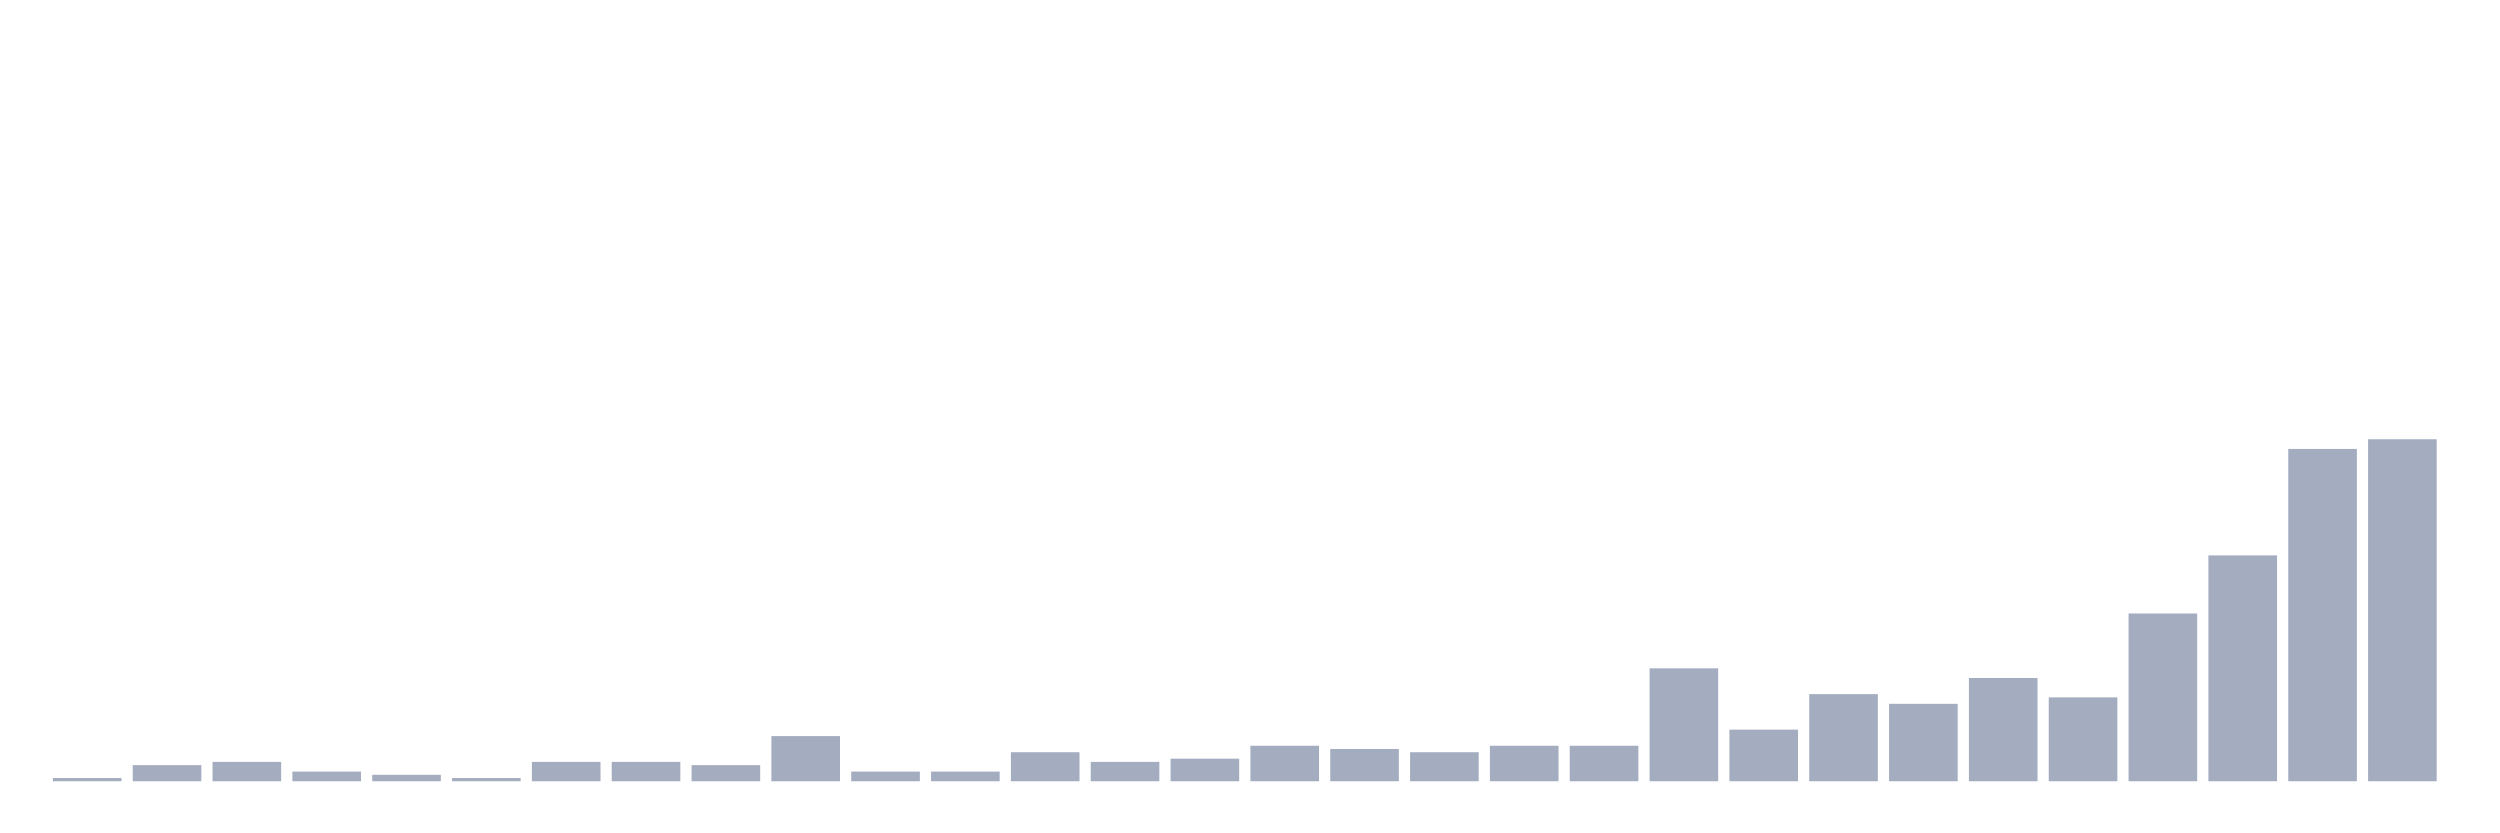 <svg xmlns="http://www.w3.org/2000/svg" viewBox="0 0 480 160"><g transform="translate(10,10)"><rect class="bar" x="0.153" width="13.175" y="139.381" height="0.619" fill="rgb(164,173,192)"></rect><rect class="bar" x="15.482" width="13.175" y="136.903" height="3.097" fill="rgb(164,173,192)"></rect><rect class="bar" x="30.81" width="13.175" y="136.283" height="3.717" fill="rgb(164,173,192)"></rect><rect class="bar" x="46.138" width="13.175" y="138.142" height="1.858" fill="rgb(164,173,192)"></rect><rect class="bar" x="61.466" width="13.175" y="138.761" height="1.239" fill="rgb(164,173,192)"></rect><rect class="bar" x="76.794" width="13.175" y="139.381" height="0.619" fill="rgb(164,173,192)"></rect><rect class="bar" x="92.123" width="13.175" y="136.283" height="3.717" fill="rgb(164,173,192)"></rect><rect class="bar" x="107.451" width="13.175" y="136.283" height="3.717" fill="rgb(164,173,192)"></rect><rect class="bar" x="122.779" width="13.175" y="136.903" height="3.097" fill="rgb(164,173,192)"></rect><rect class="bar" x="138.107" width="13.175" y="131.327" height="8.673" fill="rgb(164,173,192)"></rect><rect class="bar" x="153.436" width="13.175" y="138.142" height="1.858" fill="rgb(164,173,192)"></rect><rect class="bar" x="168.764" width="13.175" y="138.142" height="1.858" fill="rgb(164,173,192)"></rect><rect class="bar" x="184.092" width="13.175" y="134.425" height="5.575" fill="rgb(164,173,192)"></rect><rect class="bar" x="199.42" width="13.175" y="136.283" height="3.717" fill="rgb(164,173,192)"></rect><rect class="bar" x="214.748" width="13.175" y="135.664" height="4.336" fill="rgb(164,173,192)"></rect><rect class="bar" x="230.077" width="13.175" y="133.186" height="6.814" fill="rgb(164,173,192)"></rect><rect class="bar" x="245.405" width="13.175" y="133.805" height="6.195" fill="rgb(164,173,192)"></rect><rect class="bar" x="260.733" width="13.175" y="134.425" height="5.575" fill="rgb(164,173,192)"></rect><rect class="bar" x="276.061" width="13.175" y="133.186" height="6.814" fill="rgb(164,173,192)"></rect><rect class="bar" x="291.39" width="13.175" y="133.186" height="6.814" fill="rgb(164,173,192)"></rect><rect class="bar" x="306.718" width="13.175" y="118.319" height="21.681" fill="rgb(164,173,192)"></rect><rect class="bar" x="322.046" width="13.175" y="130.088" height="9.912" fill="rgb(164,173,192)"></rect><rect class="bar" x="337.374" width="13.175" y="123.274" height="16.726" fill="rgb(164,173,192)"></rect><rect class="bar" x="352.702" width="13.175" y="125.133" height="14.867" fill="rgb(164,173,192)"></rect><rect class="bar" x="368.031" width="13.175" y="120.177" height="19.823" fill="rgb(164,173,192)"></rect><rect class="bar" x="383.359" width="13.175" y="123.894" height="16.106" fill="rgb(164,173,192)"></rect><rect class="bar" x="398.687" width="13.175" y="107.788" height="32.212" fill="rgb(164,173,192)"></rect><rect class="bar" x="414.015" width="13.175" y="96.637" height="43.363" fill="rgb(164,173,192)"></rect><rect class="bar" x="429.344" width="13.175" y="76.195" height="63.805" fill="rgb(164,173,192)"></rect><rect class="bar" x="444.672" width="13.175" y="74.336" height="65.664" fill="rgb(164,173,192)"></rect></g></svg>